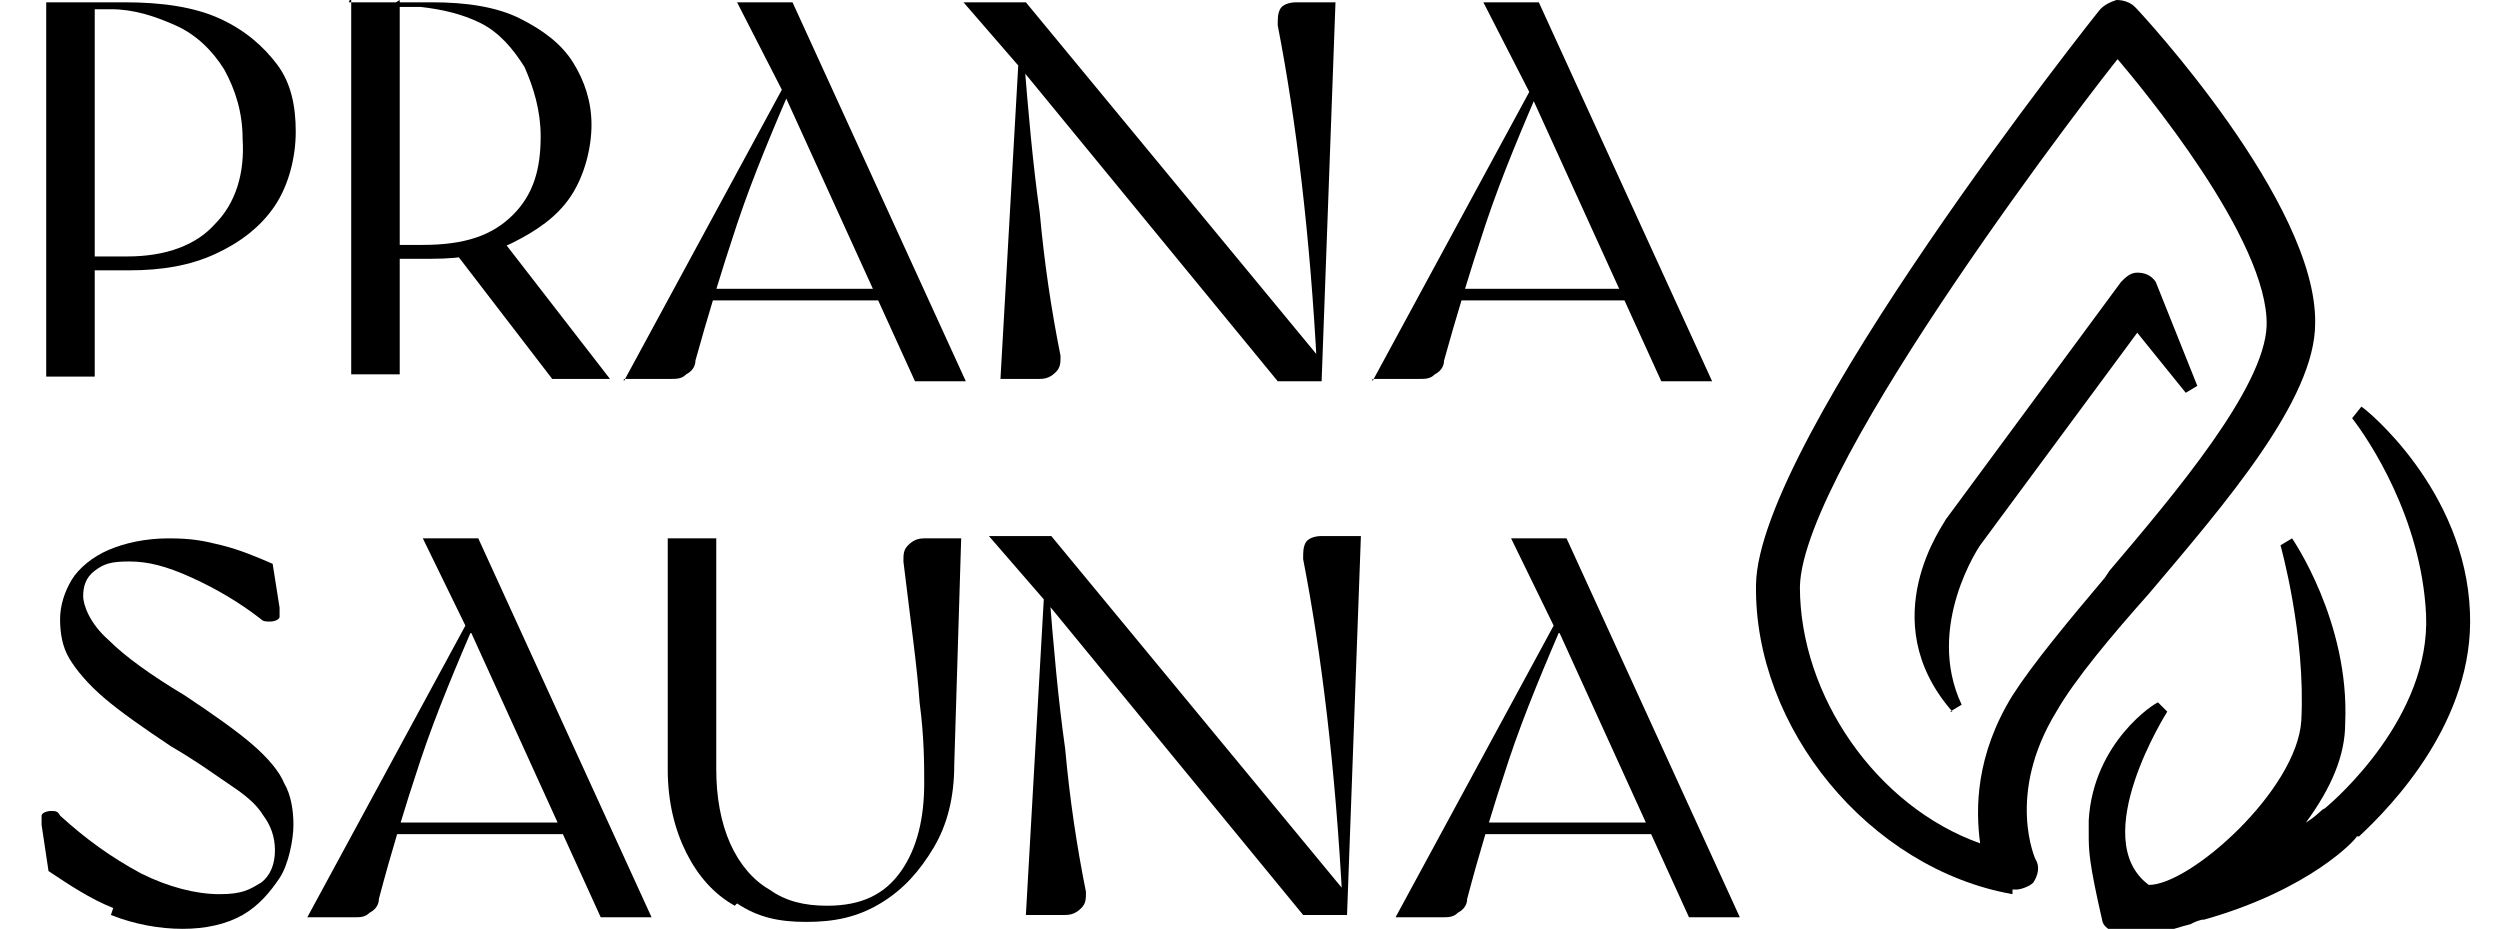 <?xml version="1.0" encoding="UTF-8"?>
<svg id="Layer_2" data-name="Layer 2" xmlns="http://www.w3.org/2000/svg" version="1.1" viewBox="0 0 108.2 40.2">
  <defs>
    <style>
      .cls-1 {
        fill: #000;
        stroke-width: 0px;
      }
    </style>
  </defs>
  <g id="Layer_2-2" data-name="Layer 2-2">
    <g>
      <path class="cls-1" d="M2.2.1h3.2c1.6,0,3,.2,4.1.7s1.9,1.2,2.5,2,.8,1.8.8,2.9-.3,2.3-.9,3.2c-.6.9-1.5,1.6-2.6,2.1-1.1.5-2.3.7-3.7.7h-1.6v-.6c.5,0,1,0,1.5,0,1.7,0,3-.5,3.8-1.4.9-.9,1.3-2.2,1.2-3.7,0-1.1-.3-2.1-.8-3-.5-.8-1.2-1.5-2.1-1.9s-1.8-.7-2.8-.7-.7,0-1,0l.3-.3v16.2h-2.1V.1Z"/>
      <path class="cls-1" d="M15.1.1h3.6c1.5,0,2.8.2,3.8.7,1,.5,1.8,1.1,2.3,1.9s.8,1.7.8,2.7-.3,2.2-.9,3.1c-.6.9-1.5,1.5-2.5,2-1,.5-2.2.7-3.5.7h-1.8v-.6c.4,0,.9,0,1.4,0,1.8,0,3-.4,3.9-1.3s1.2-2,1.2-3.4c0-1.1-.3-2.1-.7-3-.5-.8-1.1-1.5-1.9-1.9s-1.7-.6-2.6-.7c-.5,0-.9,0-1.4,0l.5-.3v16.2h-2.1s0-16.4,0-16.4ZM19.6,10.8l2-.6,4.8,6.2h-2.5s-4.3-5.6-4.3-5.6Z"/>
      <path class="cls-1" d="M27,16.5l7.1-13.1h.3c-.9,2.1-1.8,4.2-2.5,6.3-.7,2.1-1.3,4.1-1.8,5.9,0,.3-.2.5-.4.6-.2.2-.4.2-.7.2h-2ZM30.5,12.5h7.8v.5h-7.8s0-.5,0-.5ZM34,4.2h0S31.9.1,31.9.1h2.4l7.5,16.4h-2.2s-5.6-12.3-5.6-12.3Z"/>
      <path class="cls-1" d="M44.3,3.1h0c0,0-2.6-3-2.6-3h2.7l12.8,15.5-.2.3c-.3-5.7-.9-10.7-1.7-14.8,0-.3,0-.5.1-.7s.4-.3.7-.3h1.7s-.6,16.4-.6,16.4h-1.9l-11-13.4h0ZM44.1,2.3h.2c.2,2.5.4,4.8.7,6.9.2,2.2.5,4.2.9,6.2,0,.3,0,.5-.2.7-.2.2-.4.3-.7.3h-1.7s.8-14.1.8-14.1Z"/>
      <path class="cls-1" d="M59.4,16.5l7.1-13.1h.3c-.9,2.1-1.8,4.2-2.5,6.3-.7,2.1-1.3,4.1-1.8,5.9,0,.3-.2.5-.4.6-.2.2-.4.2-.7.2,0,0-2,0-2,0ZM62.8,12.5h7.8v.5h-7.8s0-.5,0-.5ZM66.3,4.2h0S64.2.1,64.2.1h2.4l7.5,16.4h-2.2s-5.6-12.3-5.6-12.3Z"/>
    </g>
    <g>
      <path class="cls-1" d="M4.9,39.3c-1-.4-1.9-1-2.8-1.6l-.3-2c0-.2,0-.3,0-.4s.2-.2.4-.2c.2,0,.3,0,.4.2,1.1,1,2.2,1.8,3.5,2.5,1.2.6,2.4.9,3.4.9s1.3-.2,1.8-.5c.4-.3.6-.8.6-1.4s-.2-1.1-.5-1.5c-.3-.5-.8-.9-1.4-1.3s-1.4-1-2.6-1.7c-1.2-.8-2.2-1.5-2.9-2.1-.7-.6-1.2-1.2-1.5-1.7-.3-.5-.4-1.1-.4-1.7s.2-1.2.5-1.7c.3-.5.9-1,1.6-1.3.7-.3,1.6-.5,2.6-.5s1.5.1,2.3.3c.8.2,1.5.5,2.2.8l.3,1.9c0,.2,0,.3,0,.4s-.2.2-.4.2-.3,0-.4-.1c-.9-.7-1.9-1.3-3-1.8s-1.9-.7-2.7-.7-1.1.1-1.5.4-.5.7-.5,1.1.3,1.2,1.1,1.9c.7.7,1.8,1.5,3.3,2.4,1.2.8,2.2,1.5,2.9,2.1.7.6,1.2,1.2,1.4,1.7.3.5.4,1.2.4,1.8s-.2,1.7-.6,2.3-.9,1.2-1.6,1.6c-.7.4-1.6.6-2.6.6s-2.1-.2-3.1-.6h0Z"/>
      <path class="cls-1" d="M13.3,39.7l7.1-13.1h.3c-.9,2.1-1.8,4.2-2.5,6.3-.7,2.1-1.3,4.1-1.8,6,0,.3-.2.5-.4.6-.2.2-.4.2-.7.2h-2ZM16.8,35.6h7.8v.5h-7.8v-.5ZM20.3,27.4h0s-2-4.1-2-4.1h2.4l7.5,16.4h-2.2s-5.6-12.3-5.6-12.3Z"/>
      <path class="cls-1" d="M31.8,39.2c-.9-.5-1.6-1.3-2.1-2.3s-.8-2.2-.8-3.6v-10h2.1v10c0,1.2.2,2.3.6,3.2s1,1.6,1.7,2c.7.5,1.5.7,2.5.7,1.5,0,2.5-.5,3.2-1.5s1-2.3,1-3.8c0-.8,0-2-.2-3.5-.1-1.5-.4-3.6-.7-6.1,0-.3,0-.5.2-.7s.4-.3.7-.3h1.6s-.3,9.8-.3,9.8c0,1.4-.3,2.6-.9,3.6s-1.3,1.8-2.3,2.4-2,.8-3.2.8-2.1-.2-3-.8Z"/>
      <path class="cls-1" d="M45.4,26.2h0c0,0-2.6-3-2.6-3h2.7l12.8,15.5-.2.3c-.3-5.7-.9-10.7-1.7-14.8,0-.3,0-.5.1-.7s.4-.3.7-.3h1.7s-.6,16.4-.6,16.4h-1.9l-11-13.4h0ZM45.2,25.5h.2c.2,2.5.4,4.8.7,6.9.2,2.2.5,4.2.9,6.2,0,.3,0,.5-.2.7-.2.2-.4.3-.7.3h-1.7s.8-14.1.8-14.1Z"/>
      <path class="cls-1" d="M60.4,39.7l7.1-13.1h.3c-.9,2.1-1.8,4.2-2.5,6.3-.7,2.1-1.3,4.1-1.8,6,0,.3-.2.5-.4.6-.2.2-.4.2-.7.2h-2ZM63.9,35.6h7.8v.5h-7.8s0-.5,0-.5ZM67.4,27.4h0s-2-4.1-2-4.1h2.4l7.5,16.4h-2.2s-5.6-12.3-5.6-12.3Z"/>
    </g>
    <g>
      <path class="cls-1" d="M87.1,38.7c-6.2-1.1-11.2-7.2-11.1-13.4.1-6.3,14.8-24.8,14.9-24.9.2-.2.4-.3.7-.4h0c.3,0,.6.1.8.3.3.3,7.9,8.5,7.8,13.7,0,3.3-3.9,7.8-7.2,11.7-1.6,1.8-3.2,3.7-4,5.1-2.2,3.6-.9,6.4-.9,6.4.2.3.1.7-.1,1-.2.2-.6.3-.7.3h0s-.2,0-.2,0ZM91.7,2.5c-.6.7-13.7,17.6-13.8,22.9,0,4.7,3.3,9.5,7.8,11.1h0s0,0,0,0c-.2-1.5-.2-3.8,1.4-6.4.9-1.4,2.4-3.2,4-5.1l.2-.3c2.8-3.3,6.7-7.9,6.8-10.6.1-3.7-5.4-10.3-6.5-11.6h0s0,0,0,0Z"/>
      <path class="cls-1" d="M92,40.4c-.5,0-.9-.2-1-.5-.6-2.6-.6-3.1-.6-3.8,0-.2,0-.3,0-.6.2-3.4,2.9-5.1,3-5.1l.4.4c0,0-3.5,5.5-.8,7.5,1.8,0,6.4-4.1,6.6-7.1.2-3.7-.9-7.6-.9-7.6l.5-.3s2.5,3.6,2.3,8c0,1.4-.6,2.8-1.7,4.3.5-.3.7-.6.8-.6.5-.4,4.6-4,4.4-8.4-.2-4.2-2.5-7.6-3.2-8.5l.4-.5c.2.1,4.5,3.6,4.7,8.9.2,4.7-3.4,8.4-4.8,9.7h-.1c0,.1-2,2.3-6.6,3.6-.2,0-.4.1-.6.2-.8.2-1.8.6-2.6.6Z"/>
      <path class="cls-1" d="M84.5,30.8c-3.5-4-.3-8.2-.3-8.3l7.6-10.3c.2-.2.4-.4.7-.4h0c.3,0,.6.1.8.4l1.8,4.5-.5.3-2.1-2.6-6.8,9.2s-2.4,3.5-.8,6.9l-.5.3Z"/>
    </g>
  </g>
</svg>